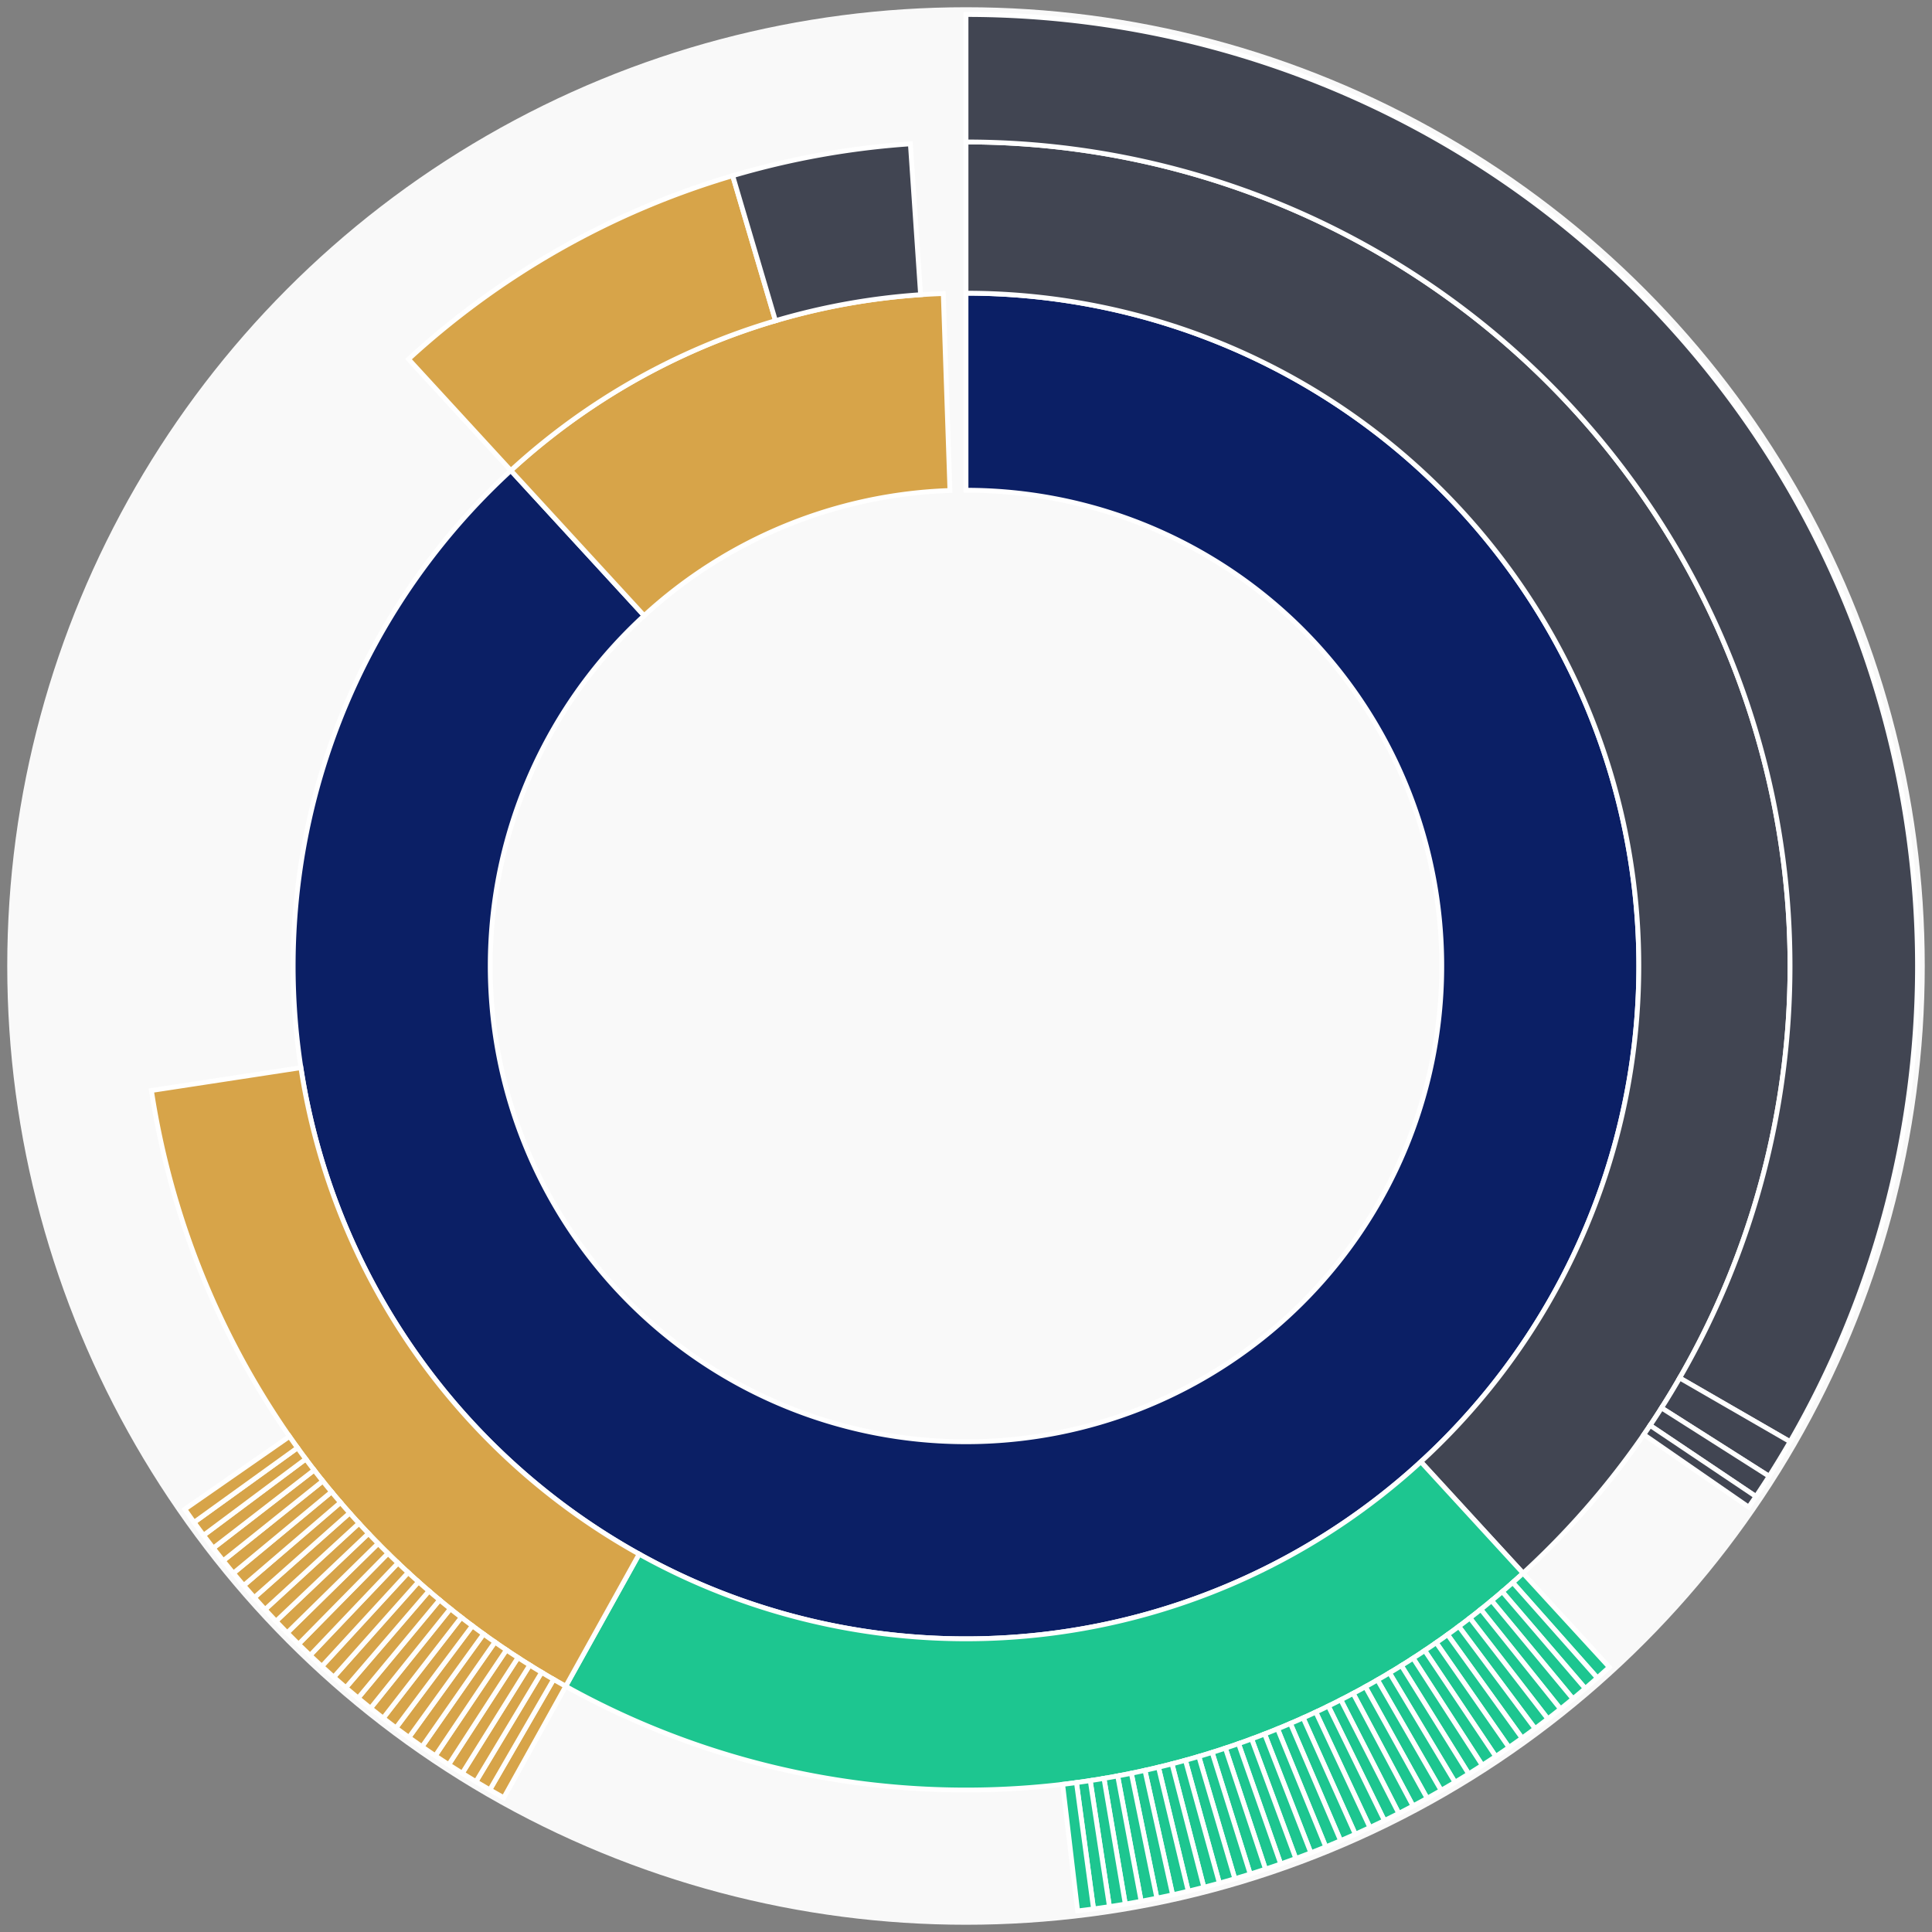 <svg xmlns="http://www.w3.org/2000/svg" width="400" height="400" id="block-7908228"><rect width="100%" height="100%" fill="#808080" stroke="none"/><g id="burst-container" transform="translate(200,200)"><circle r="197" style="fill: #f9f9f9; stroke: #f9f9f9; stroke-width: 3; opacity: 1;" id="circle-base"></circle><path display="none" d="M6.031385485800715e-15,-98.5A98.5,98.5,0,1,1,-6.031385485800715e-15,98.5A98.5,98.5,0,1,1,6.031385485800715e-15,-98.5Z" fill-rule="evenodd" id="p-type-root" style="stroke: #fff; opacity: 1;"></path><path d="M8.529667153919608e-15,-139.3A139.3,139.3,0,1,1,-94.239,-102.585L-66.637,-72.538A98.5,98.5,0,1,0,6.031385485800715e-15,-98.5Z" fill-rule="evenodd" style="fill: #0B1F65; stroke: #fff; opacity: 1;" id="p-type-data"></path><path d="M-94.239,-102.585A139.3,139.3,0,0,1,-4.704,-139.221L-3.326,-98.444A98.5,98.5,0,0,0,-66.637,-72.538Z" fill-rule="evenodd" style="fill: #D7A449; stroke: #fff; opacity: 1;" id="p-type-value"></path><path d="M1.0446666101440332e-14,-170.607A170.607,170.607,0,0,1,115.337,125.714L94.173,102.645A139.3,139.3,0,0,0,8.529667153919608e-15,-139.3Z" fill-rule="evenodd" style="fill: #414552; stroke: #fff; opacity: 1;" id="p-type-ether"></path><path d="M115.337,125.714A170.607,170.607,0,0,1,-82.876,149.125L-67.668,121.76A139.3,139.3,0,0,0,94.173,102.645Z" fill-rule="evenodd" style="fill: #1DC690; stroke: #fff; opacity: 1;" id="p-type-logs"></path><path d="M-82.876,149.125A170.607,170.607,0,0,1,-168.649,25.775L-137.701,21.045A139.3,139.3,0,0,0,-67.668,121.76Z" fill-rule="evenodd" style="fill: #D7A449; stroke: #fff; opacity: 1;" id="p-type-tokenTransfers"></path><path d="M-115.418,-125.64A170.607,170.607,0,0,1,-48.307,-163.625L-39.443,-133.599A139.3,139.3,0,0,0,-94.239,-102.585Z" fill-rule="evenodd" style="fill: #D7A449; stroke: #fff; opacity: 1;" id="p-type-tokenTransfers"></path><path d="M-48.307,-163.625A170.607,170.607,0,0,1,-11.515,-170.218L-9.402,-138.982A139.3,139.3,0,0,0,-39.443,-133.599Z" fill-rule="evenodd" style="fill: #414552; stroke: #fff; opacity: 1;" id="p-type-ether"></path><path d="M1.206277097160143e-14,-197A197,197,0,0,1,170.616,98.485L147.758,85.29A170.607,170.607,0,0,0,1.0446666101440332e-14,-170.607Z" fill-rule="evenodd" style="fill: #414552; stroke: #fff; opacity: 1;" id="p-type-ether"></path><path d="M170.616,98.485A197,197,0,0,1,166.275,105.648L143.999,91.494A170.607,170.607,0,0,0,147.758,85.29Z" fill-rule="evenodd" style="fill: #414552; stroke: #fff; opacity: 1;" id="p-type-ether"></path><path d="M166.275,105.648A197,197,0,0,1,163.543,109.83L141.633,95.115A170.607,170.607,0,0,0,143.999,91.494Z" fill-rule="evenodd" style="fill: #414552; stroke: #fff; opacity: 1;" id="p-type-ether"></path><path d="M163.543,109.83A197,197,0,0,1,162.045,112.029L140.335,97.02A170.607,170.607,0,0,0,141.633,95.115Z" fill-rule="evenodd" style="fill: #414552; stroke: #fff; opacity: 1;" id="p-type-ether"></path><path d="M133.18,145.162A197,197,0,0,1,130.71,147.39L113.198,127.644A170.607,170.607,0,0,0,115.337,125.714Z" fill-rule="evenodd" style="fill: #1DC690; stroke: #fff; opacity: 1;" id="p-type-logs"></path><path d="M130.71,147.39A197,197,0,0,1,128.203,149.576L111.027,129.537A170.607,170.607,0,0,0,113.198,127.644Z" fill-rule="evenodd" style="fill: #1DC690; stroke: #fff; opacity: 1;" id="p-type-logs"></path><path d="M128.203,149.576A197,197,0,0,1,125.659,151.72L108.824,131.393A170.607,170.607,0,0,0,111.027,129.537Z" fill-rule="evenodd" style="fill: #1DC690; stroke: #fff; opacity: 1;" id="p-type-logs"></path><path d="M125.659,151.72A197,197,0,0,1,123.079,153.82L106.589,133.212A170.607,170.607,0,0,0,108.824,131.393Z" fill-rule="evenodd" style="fill: #1DC690; stroke: #fff; opacity: 1;" id="p-type-logs"></path><path d="M123.079,153.82A197,197,0,0,1,120.464,155.877L104.325,134.993A170.607,170.607,0,0,0,106.589,133.212Z" fill-rule="evenodd" style="fill: #1DC690; stroke: #fff; opacity: 1;" id="p-type-logs"></path><path d="M120.464,155.877A197,197,0,0,1,117.814,157.888L102.03,136.735A170.607,170.607,0,0,0,104.325,134.993Z" fill-rule="evenodd" style="fill: #1DC690; stroke: #fff; opacity: 1;" id="p-type-logs"></path><path d="M117.814,157.888A197,197,0,0,1,115.132,159.855L99.707,138.439A170.607,170.607,0,0,0,102.03,136.735Z" fill-rule="evenodd" style="fill: #1DC690; stroke: #fff; opacity: 1;" id="p-type-logs"></path><path d="M115.132,159.855A197,197,0,0,1,112.416,161.777L97.355,140.103A170.607,170.607,0,0,0,99.707,138.439Z" fill-rule="evenodd" style="fill: #1DC690; stroke: #fff; opacity: 1;" id="p-type-logs"></path><path d="M112.416,161.777A197,197,0,0,1,109.668,163.652L94.975,141.727A170.607,170.607,0,0,0,97.355,140.103Z" fill-rule="evenodd" style="fill: #1DC690; stroke: #fff; opacity: 1;" id="p-type-logs"></path><path d="M109.668,163.652A197,197,0,0,1,106.889,165.48L92.569,143.31A170.607,170.607,0,0,0,94.975,141.727Z" fill-rule="evenodd" style="fill: #1DC690; stroke: #fff; opacity: 1;" id="p-type-logs"></path><path d="M106.889,165.48A197,197,0,0,1,104.079,167.262L90.135,144.853A170.607,170.607,0,0,0,92.569,143.31Z" fill-rule="evenodd" style="fill: #1DC690; stroke: #fff; opacity: 1;" id="p-type-logs"></path><path d="M104.079,167.262A197,197,0,0,1,101.24,168.995L87.677,146.354A170.607,170.607,0,0,0,90.135,144.853Z" fill-rule="evenodd" style="fill: #1DC690; stroke: #fff; opacity: 1;" id="p-type-logs"></path><path d="M101.24,168.995A197,197,0,0,1,98.372,170.681L85.193,147.814A170.607,170.607,0,0,0,87.677,146.354Z" fill-rule="evenodd" style="fill: #1DC690; stroke: #fff; opacity: 1;" id="p-type-logs"></path><path d="M98.372,170.681A197,197,0,0,1,95.476,172.318L82.685,149.231A170.607,170.607,0,0,0,85.193,147.814Z" fill-rule="evenodd" style="fill: #1DC690; stroke: #fff; opacity: 1;" id="p-type-logs"></path><path d="M95.476,172.318A197,197,0,0,1,92.553,173.905L80.153,150.606A170.607,170.607,0,0,0,82.685,149.231Z" fill-rule="evenodd" style="fill: #1DC690; stroke: #fff; opacity: 1;" id="p-type-logs"></path><path d="M92.553,173.905A197,197,0,0,1,89.603,175.443L77.598,151.938A170.607,170.607,0,0,0,80.153,150.606Z" fill-rule="evenodd" style="fill: #1DC690; stroke: #fff; opacity: 1;" id="p-type-logs"></path><path d="M89.603,175.443A197,197,0,0,1,86.627,176.931L75.022,153.227A170.607,170.607,0,0,0,77.598,151.938Z" fill-rule="evenodd" style="fill: #1DC690; stroke: #fff; opacity: 1;" id="p-type-logs"></path><path d="M86.627,176.931A197,197,0,0,1,83.627,178.369L72.423,154.472A170.607,170.607,0,0,0,75.022,153.227Z" fill-rule="evenodd" style="fill: #1DC690; stroke: #fff; opacity: 1;" id="p-type-logs"></path><path d="M83.627,178.369A197,197,0,0,1,80.604,179.756L69.805,155.673A170.607,170.607,0,0,0,72.423,154.472Z" fill-rule="evenodd" style="fill: #1DC690; stroke: #fff; opacity: 1;" id="p-type-logs"></path><path d="M80.604,179.756A197,197,0,0,1,77.557,181.091L67.166,156.829A170.607,170.607,0,0,0,69.805,155.673Z" fill-rule="evenodd" style="fill: #1DC690; stroke: #fff; opacity: 1;" id="p-type-logs"></path><path d="M77.557,181.091A197,197,0,0,1,74.488,182.375L64.508,157.941A170.607,170.607,0,0,0,67.166,156.829Z" fill-rule="evenodd" style="fill: #1DC690; stroke: #fff; opacity: 1;" id="p-type-logs"></path><path d="M74.488,182.375A197,197,0,0,1,71.398,183.607L61.832,159.008A170.607,170.607,0,0,0,64.508,157.941Z" fill-rule="evenodd" style="fill: #1DC690; stroke: #fff; opacity: 1;" id="p-type-logs"></path><path d="M71.398,183.607A197,197,0,0,1,68.287,184.786L59.138,160.029A170.607,170.607,0,0,0,61.832,159.008Z" fill-rule="evenodd" style="fill: #1DC690; stroke: #fff; opacity: 1;" id="p-type-logs"></path><path d="M68.287,184.786A197,197,0,0,1,65.157,185.913L56.428,161.005A170.607,170.607,0,0,0,59.138,160.029Z" fill-rule="evenodd" style="fill: #1DC690; stroke: #fff; opacity: 1;" id="p-type-logs"></path><path d="M65.157,185.913A197,197,0,0,1,62.008,186.987L53.701,161.935A170.607,170.607,0,0,0,56.428,161.005Z" fill-rule="evenodd" style="fill: #1DC690; stroke: #fff; opacity: 1;" id="p-type-logs"></path><path d="M62.008,186.987A197,197,0,0,1,58.842,188.007L50.959,162.819A170.607,170.607,0,0,0,53.701,161.935Z" fill-rule="evenodd" style="fill: #1DC690; stroke: #fff; opacity: 1;" id="p-type-logs"></path><path d="M58.842,188.007A197,197,0,0,1,55.659,188.974L48.202,163.656A170.607,170.607,0,0,0,50.959,162.819Z" fill-rule="evenodd" style="fill: #1DC690; stroke: #fff; opacity: 1;" id="p-type-logs"></path><path d="M55.659,188.974A197,197,0,0,1,52.46,189.887L45.432,164.447A170.607,170.607,0,0,0,48.202,163.656Z" fill-rule="evenodd" style="fill: #1DC690; stroke: #fff; opacity: 1;" id="p-type-logs"></path><path d="M52.46,189.887A197,197,0,0,1,49.246,190.745L42.648,165.19A170.607,170.607,0,0,0,45.432,164.447Z" fill-rule="evenodd" style="fill: #1DC690; stroke: #fff; opacity: 1;" id="p-type-logs"></path><path d="M49.246,190.745A197,197,0,0,1,46.018,191.55L39.853,165.887A170.607,170.607,0,0,0,42.648,165.19Z" fill-rule="evenodd" style="fill: #1DC690; stroke: #fff; opacity: 1;" id="p-type-logs"></path><path d="M46.018,191.55A197,197,0,0,1,42.777,192.3L37.046,166.536A170.607,170.607,0,0,0,39.853,165.887Z" fill-rule="evenodd" style="fill: #1DC690; stroke: #fff; opacity: 1;" id="p-type-logs"></path><path d="M42.777,192.3A197,197,0,0,1,39.524,192.994L34.229,167.138A170.607,170.607,0,0,0,37.046,166.536Z" fill-rule="evenodd" style="fill: #1DC690; stroke: #fff; opacity: 1;" id="p-type-logs"></path><path d="M39.524,192.994A197,197,0,0,1,36.259,193.634L31.401,167.692A170.607,170.607,0,0,0,34.229,167.138Z" fill-rule="evenodd" style="fill: #1DC690; stroke: #fff; opacity: 1;" id="p-type-logs"></path><path d="M36.259,193.634A197,197,0,0,1,32.984,194.219L28.565,168.199A170.607,170.607,0,0,0,31.401,167.692Z" fill-rule="evenodd" style="fill: #1DC690; stroke: #fff; opacity: 1;" id="p-type-logs"></path><path d="M32.984,194.219A197,197,0,0,1,29.7,194.748L25.721,168.657A170.607,170.607,0,0,0,28.565,168.199Z" fill-rule="evenodd" style="fill: #1DC690; stroke: #fff; opacity: 1;" id="p-type-logs"></path><path d="M29.7,194.748A197,197,0,0,1,26.407,195.222L22.869,169.067A170.607,170.607,0,0,0,25.721,168.657Z" fill-rule="evenodd" style="fill: #1DC690; stroke: #fff; opacity: 1;" id="p-type-logs"></path><path d="M26.407,195.222A197,197,0,0,1,23.107,195.64L20.011,169.429A170.607,170.607,0,0,0,22.869,169.067Z" fill-rule="evenodd" style="fill: #1DC690; stroke: #fff; opacity: 1;" id="p-type-logs"></path><path d="M-95.697,172.195A197,197,0,0,1,-98.591,170.554L-85.383,147.704A170.607,170.607,0,0,0,-82.876,149.125Z" fill-rule="evenodd" style="fill: #D7A449; stroke: #fff; opacity: 1;" id="p-type-tokenTransfers"></path><path d="M-98.591,170.554A197,197,0,0,1,-101.457,168.865L-87.865,146.241A170.607,170.607,0,0,0,-85.383,147.704Z" fill-rule="evenodd" style="fill: #D7A449; stroke: #fff; opacity: 1;" id="p-type-tokenTransfers"></path><path d="M-101.457,168.865A197,197,0,0,1,-104.294,167.128L-90.321,144.737A170.607,170.607,0,0,0,-87.865,146.241Z" fill-rule="evenodd" style="fill: #D7A449; stroke: #fff; opacity: 1;" id="p-type-tokenTransfers"></path><path d="M-104.294,167.128A197,197,0,0,1,-107.102,165.343L-92.753,143.191A170.607,170.607,0,0,0,-90.321,144.737Z" fill-rule="evenodd" style="fill: #D7A449; stroke: #fff; opacity: 1;" id="p-type-tokenTransfers"></path><path d="M-107.102,165.343A197,197,0,0,1,-109.878,163.511L-95.157,141.604A170.607,170.607,0,0,0,-92.753,143.191Z" fill-rule="evenodd" style="fill: #D7A449; stroke: #fff; opacity: 1;" id="p-type-tokenTransfers"></path><path d="M-109.878,163.511A197,197,0,0,1,-112.624,161.632L-97.535,139.977A170.607,170.607,0,0,0,-95.157,141.604Z" fill-rule="evenodd" style="fill: #D7A449; stroke: #fff; opacity: 1;" id="p-type-tokenTransfers"></path><path d="M-112.624,161.632A197,197,0,0,1,-115.337,159.707L-99.885,138.311A170.607,170.607,0,0,0,-97.535,139.977Z" fill-rule="evenodd" style="fill: #D7A449; stroke: #fff; opacity: 1;" id="p-type-tokenTransfers"></path><path d="M-115.337,159.707A197,197,0,0,1,-118.017,157.737L-102.206,136.604A170.607,170.607,0,0,0,-99.885,138.311Z" fill-rule="evenodd" style="fill: #D7A449; stroke: #fff; opacity: 1;" id="p-type-tokenTransfers"></path><path d="M-118.017,157.737A197,197,0,0,1,-120.664,155.722L-104.498,134.859A170.607,170.607,0,0,0,-102.206,136.604Z" fill-rule="evenodd" style="fill: #D7A449; stroke: #fff; opacity: 1;" id="p-type-tokenTransfers"></path><path d="M-120.664,155.722A197,197,0,0,1,-123.276,153.662L-106.76,133.075A170.607,170.607,0,0,0,-104.498,134.859Z" fill-rule="evenodd" style="fill: #D7A449; stroke: #fff; opacity: 1;" id="p-type-tokenTransfers"></path><path d="M-123.276,153.662A197,197,0,0,1,-125.853,151.558L-108.992,131.253A170.607,170.607,0,0,0,-106.76,133.075Z" fill-rule="evenodd" style="fill: #D7A449; stroke: #fff; opacity: 1;" id="p-type-tokenTransfers"></path><path d="M-125.853,151.558A197,197,0,0,1,-128.395,149.411L-111.193,129.394A170.607,170.607,0,0,0,-108.992,131.253Z" fill-rule="evenodd" style="fill: #D7A449; stroke: #fff; opacity: 1;" id="p-type-tokenTransfers"></path><path d="M-128.395,149.411A197,197,0,0,1,-130.899,147.222L-113.362,127.498A170.607,170.607,0,0,0,-111.193,129.394Z" fill-rule="evenodd" style="fill: #D7A449; stroke: #fff; opacity: 1;" id="p-type-tokenTransfers"></path><path d="M-130.899,147.222A197,197,0,0,1,-133.367,144.991L-115.499,125.566A170.607,170.607,0,0,0,-113.362,127.498Z" fill-rule="evenodd" style="fill: #D7A449; stroke: #fff; opacity: 1;" id="p-type-tokenTransfers"></path><path d="M-133.367,144.991A197,197,0,0,1,-135.796,142.718L-117.603,123.597A170.607,170.607,0,0,0,-115.499,125.566Z" fill-rule="evenodd" style="fill: #D7A449; stroke: #fff; opacity: 1;" id="p-type-tokenTransfers"></path><path d="M-135.796,142.718A197,197,0,0,1,-138.187,140.405L-119.673,121.594A170.607,170.607,0,0,0,-117.603,123.597Z" fill-rule="evenodd" style="fill: #D7A449; stroke: #fff; opacity: 1;" id="p-type-tokenTransfers"></path><path d="M-138.187,140.405A197,197,0,0,1,-140.538,138.051L-121.709,119.556A170.607,170.607,0,0,0,-119.673,121.594Z" fill-rule="evenodd" style="fill: #D7A449; stroke: #fff; opacity: 1;" id="p-type-tokenTransfers"></path><path d="M-140.538,138.051A197,197,0,0,1,-142.849,135.658L-123.711,117.484A170.607,170.607,0,0,0,-121.709,119.556Z" fill-rule="evenodd" style="fill: #D7A449; stroke: #fff; opacity: 1;" id="p-type-tokenTransfers"></path><path d="M-142.849,135.658A197,197,0,0,1,-145.119,133.227L-125.677,115.378A170.607,170.607,0,0,0,-123.711,117.484Z" fill-rule="evenodd" style="fill: #D7A449; stroke: #fff; opacity: 1;" id="p-type-tokenTransfers"></path><path d="M-145.119,133.227A197,197,0,0,1,-147.348,130.757L-127.607,113.239A170.607,170.607,0,0,0,-125.677,115.378Z" fill-rule="evenodd" style="fill: #D7A449; stroke: #fff; opacity: 1;" id="p-type-tokenTransfers"></path><path d="M-147.348,130.757A197,197,0,0,1,-149.535,128.251L-129.501,111.068A170.607,170.607,0,0,0,-127.607,113.239Z" fill-rule="evenodd" style="fill: #D7A449; stroke: #fff; opacity: 1;" id="p-type-tokenTransfers"></path><path d="M-149.535,128.251A197,197,0,0,1,-151.68,125.707L-131.358,108.866A170.607,170.607,0,0,0,-129.501,111.068Z" fill-rule="evenodd" style="fill: #D7A449; stroke: #fff; opacity: 1;" id="p-type-tokenTransfers"></path><path d="M-151.68,125.707A197,197,0,0,1,-153.781,123.128L-133.178,106.632A170.607,170.607,0,0,0,-131.358,108.866Z" fill-rule="evenodd" style="fill: #D7A449; stroke: #fff; opacity: 1;" id="p-type-tokenTransfers"></path><path d="M-153.781,123.128A197,197,0,0,1,-155.838,120.514L-134.959,104.368A170.607,170.607,0,0,0,-133.178,106.632Z" fill-rule="evenodd" style="fill: #D7A449; stroke: #fff; opacity: 1;" id="p-type-tokenTransfers"></path><path d="M-155.838,120.514A197,197,0,0,1,-157.851,117.865L-136.703,102.074A170.607,170.607,0,0,0,-134.959,104.368Z" fill-rule="evenodd" style="fill: #D7A449; stroke: #fff; opacity: 1;" id="p-type-tokenTransfers"></path><path d="M-157.851,117.865A197,197,0,0,1,-159.818,115.183L-138.407,99.751A170.607,170.607,0,0,0,-136.703,102.074Z" fill-rule="evenodd" style="fill: #D7A449; stroke: #fff; opacity: 1;" id="p-type-tokenTransfers"></path><path d="M-159.818,115.183A197,197,0,0,1,-161.741,112.468L-140.071,97.4A170.607,170.607,0,0,0,-138.407,99.751Z" fill-rule="evenodd" style="fill: #D7A449; stroke: #fff; opacity: 1;" id="p-type-tokenTransfers"></path></g></svg>